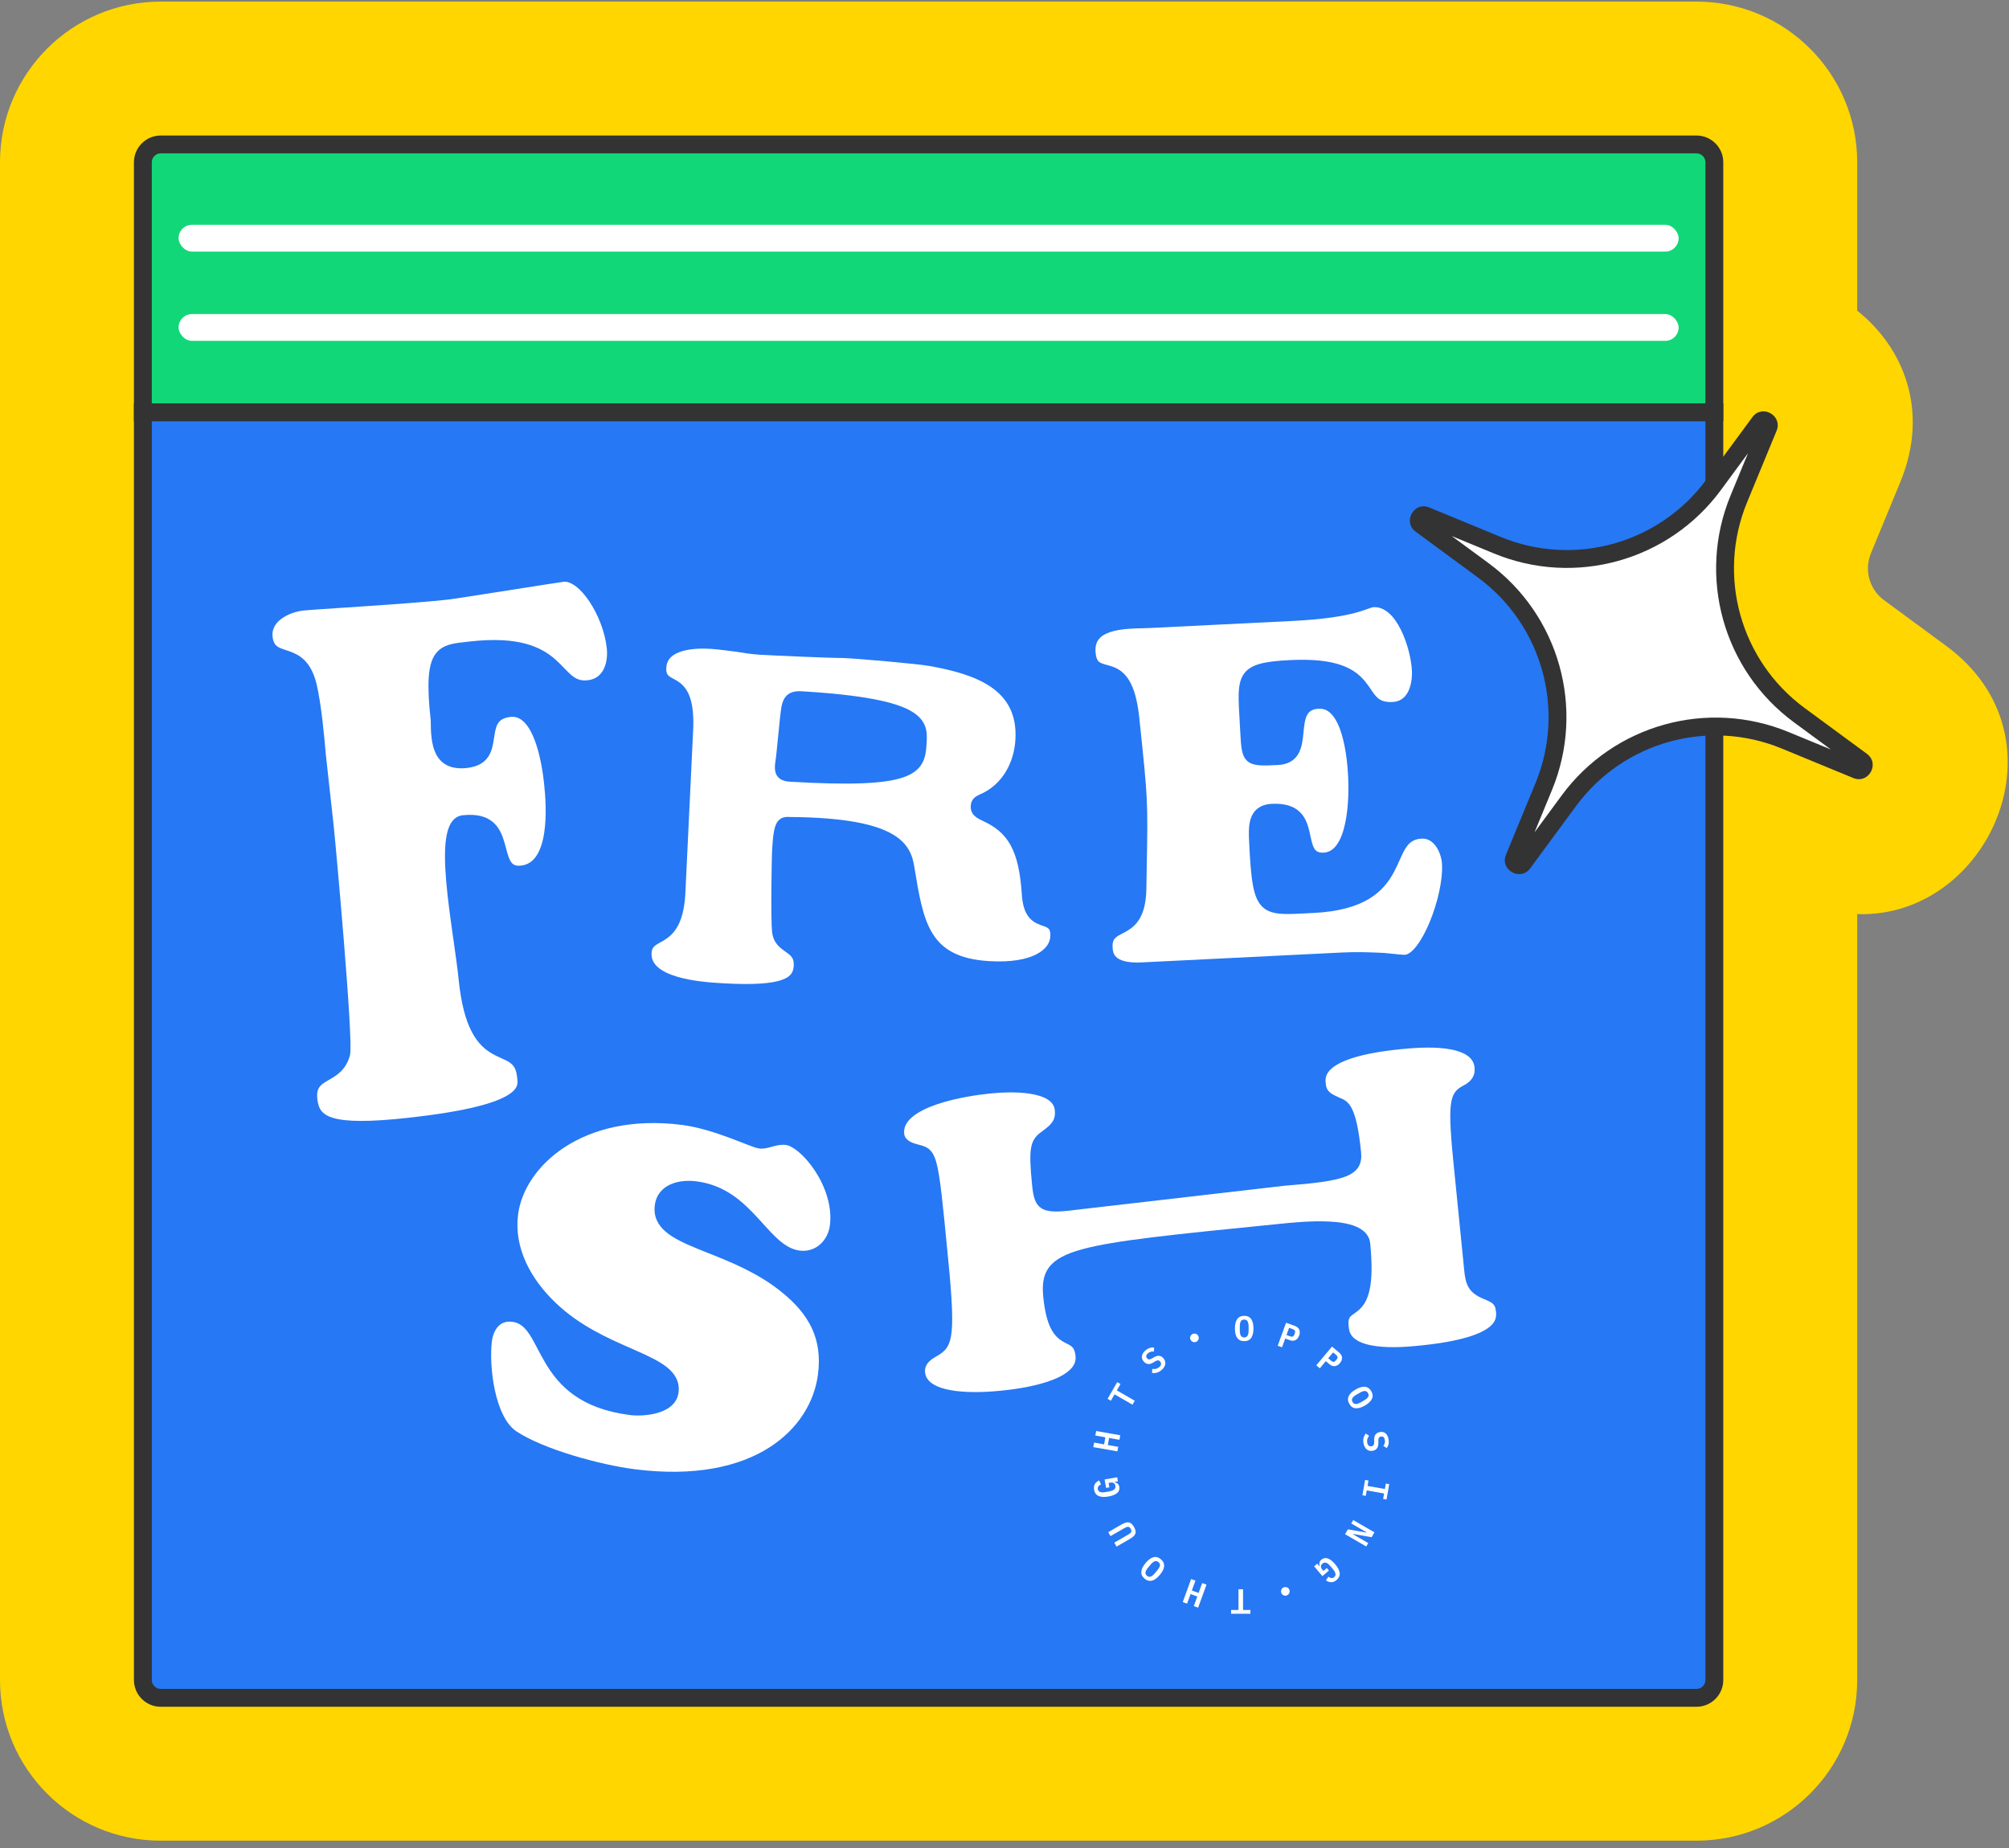 <svg width="225" height="207" viewBox="0 0 225 207" fill="none" xmlns="http://www.w3.org/2000/svg">
<rect x="0" y="0" width="225" height="207" fill="#808080" stroke="none"/>
<path fill-rule="evenodd" clip-rule="evenodd" d="M217.976 72.357C231.872 82.582 222.757 102.883 208 102.393V188.18C208 198.121 199.941 206.18 190 206.18H18C8.059 206.18 0 198.121 0 188.18V18.18C0 8.238 8.059 0.18 18 0.18H190C199.941 0.18 208 8.238 208 18.18V34.8C213.232 38.955 216.102 46.055 212.836 53.973L209.533 61.982C208.76 63.858 209.364 66.019 210.998 67.222L217.976 72.357Z" fill="#FFD600"/>
<path d="M16 46.18H192V188.18C192 189.284 191.105 190.18 190 190.18H18C16.895 190.18 16 189.284 16 188.18V46.18Z" fill="#2678F4"/>
<path d="M16 18.18C16 17.075 16.895 16.18 18 16.18H190C191.105 16.18 192 17.075 192 18.18V46.18H16V18.18Z" fill="#12D778"/>
<rect x="20" y="25.18" width="168" height="3" rx="1.5" fill="white"/>
<rect x="20" y="35.18" width="168" height="3" rx="1.5" fill="white"/>
<path fill-rule="evenodd" clip-rule="evenodd" d="M15 45.18H193V188.18C193 189.836 191.657 191.18 190 191.18H18C16.343 191.18 15 189.836 15 188.18V45.18ZM17 47.18V188.18C17 188.732 17.448 189.18 18 189.18H190C190.552 189.18 191 188.732 191 188.18V47.18H17Z" fill="#333333"/>
<path fill-rule="evenodd" clip-rule="evenodd" d="M15 18.18C15 16.523 16.343 15.18 18 15.18H190C191.657 15.18 193 16.523 193 18.18V47.18H15V18.18ZM18 17.18C17.448 17.18 17 17.627 17 18.18V45.18H191V18.18C191 17.627 190.552 17.18 190 17.18H18Z" fill="#333333"/>
<path d="M30.528 71.306C30.436 70.478 30.836 69.816 31.522 69.308C32.218 68.792 33.161 68.477 33.982 68.387C34.489 68.331 36.097 68.225 38.176 68.088C39.003 68.033 39.905 67.974 40.841 67.91C44.116 67.689 47.8 67.424 50.121 67.168C50.692 67.105 53.77 66.623 56.775 66.151L57.544 66.03C60.288 65.599 62.791 65.206 63.133 65.168C63.499 65.127 63.954 65.275 64.474 65.665C64.989 66.051 65.516 66.638 66.006 67.368C66.985 68.828 67.754 70.776 67.953 72.579C68.05 73.457 67.936 74.335 67.588 74.999C67.251 75.642 66.692 76.101 65.815 76.198C65.016 76.286 64.513 76.055 64.017 75.643C63.754 75.425 63.499 75.16 63.199 74.848L63.195 74.844C62.903 74.539 62.575 74.198 62.19 73.861C61.406 73.175 60.389 72.513 58.871 72.105C57.361 71.699 55.378 71.55 52.665 71.85C52.557 71.862 52.449 71.873 52.342 71.885C51.638 71.96 50.973 72.031 50.407 72.189C49.729 72.378 49.134 72.705 48.707 73.347C48.294 73.967 48.078 74.824 48.01 75.989C47.941 77.155 48.019 78.684 48.24 80.697C48.241 82.012 48.303 83.423 48.833 84.462C49.11 85.005 49.52 85.46 50.114 85.745C50.701 86.026 51.423 86.119 52.292 86.023C53.474 85.892 54.22 85.446 54.675 84.773C55.102 84.14 55.224 83.367 55.321 82.725L55.328 82.681C55.429 82.009 55.51 81.477 55.751 81.068C55.964 80.707 56.334 80.396 57.179 80.303C57.785 80.236 58.29 80.463 58.741 80.929C59.206 81.409 59.592 82.125 59.906 82.965C60.533 84.641 60.811 86.642 60.93 87.719C61.073 89.02 61.255 91.309 60.945 93.309C60.79 94.311 60.517 95.197 60.09 95.845C59.673 96.476 59.116 96.877 58.343 96.962C57.972 97.003 57.735 96.947 57.573 96.861C57.411 96.775 57.273 96.631 57.148 96.407C57.019 96.177 56.916 95.887 56.815 95.535C56.766 95.364 56.719 95.186 56.669 94.998L56.667 94.988C56.617 94.799 56.565 94.6 56.507 94.401C56.281 93.616 55.952 92.729 55.22 92.098C54.469 91.451 53.383 91.147 51.807 91.321C51.232 91.384 50.807 91.719 50.518 92.183C50.238 92.631 50.07 93.218 49.97 93.867C49.769 95.169 49.817 96.9 49.977 98.756C50.137 100.62 50.413 102.65 50.684 104.564C50.722 104.828 50.759 105.089 50.796 105.348C51.027 106.971 51.241 108.476 51.364 109.702C51.642 112.459 52.169 114.305 52.837 115.582C53.514 116.875 54.325 117.566 55.118 118.024C55.477 118.232 55.831 118.39 56.142 118.53L56.212 118.562C56.55 118.713 56.825 118.842 57.06 118.999C57.286 119.151 57.465 119.323 57.602 119.556C57.741 119.792 57.854 120.117 57.906 120.592C57.912 120.644 57.918 120.693 57.923 120.741C57.959 121.036 57.987 121.273 57.912 121.54C57.834 121.821 57.617 122.195 56.953 122.619C55.582 123.494 52.503 124.459 45.742 125.205C41.287 125.697 38.758 125.648 37.323 125.224C36.624 125.017 36.225 124.732 35.981 124.412C35.733 124.087 35.602 123.67 35.541 123.118C35.464 122.424 35.589 122.038 35.765 121.781C35.956 121.502 36.253 121.301 36.681 121.052C36.734 121.021 36.789 120.99 36.844 120.958C37.667 120.487 38.738 119.874 39.189 118.227L39.191 118.219L39.193 118.21C39.231 118.052 39.245 117.821 39.251 117.572C39.258 117.308 39.255 116.976 39.246 116.589C39.226 115.814 39.177 114.798 39.108 113.625C38.968 111.278 38.743 108.285 38.501 105.288C38.016 99.295 37.458 93.269 37.355 92.344L36.502 84.617C36.307 82.34 35.967 78.737 35.439 76.556L35.438 76.55C35.122 75.307 34.649 74.488 34.077 73.928C33.506 73.371 32.875 73.111 32.333 72.925C32.214 72.884 32.103 72.847 31.999 72.813C31.6 72.681 31.308 72.585 31.064 72.412C30.816 72.235 30.599 71.955 30.528 71.306Z" fill="white"/>
<path fill-rule="evenodd" clip-rule="evenodd" d="M74.625 74.778C74.656 74.264 74.85 73.893 75.142 73.61C75.445 73.316 75.874 73.096 76.391 72.942C77.431 72.632 78.691 72.626 79.574 72.679C80.181 72.715 80.752 72.788 81.348 72.865C81.661 72.904 81.98 72.945 82.315 72.982C83.202 73.128 84.16 73.281 85.084 73.337C86.52 73.423 92.845 73.706 94.366 73.703C95.075 73.724 97.149 73.883 99.24 74.072C101.343 74.261 103.409 74.475 104.092 74.598C106.622 75.053 109.131 75.69 110.959 76.935C111.865 77.552 112.592 78.311 113.075 79.265C113.557 80.218 113.81 81.394 113.721 82.867C113.562 85.519 112.177 87.945 109.797 88.96L109.784 88.965L109.77 88.972C109.748 88.983 109.725 88.994 109.7 89.007C109.531 89.089 109.3 89.201 109.123 89.364C108.878 89.589 108.742 89.887 108.719 90.278C108.687 90.802 108.901 91.177 109.207 91.441C109.432 91.635 109.723 91.778 109.942 91.886C109.98 91.904 110.016 91.922 110.05 91.939L110.058 91.943L110.068 91.948C111.528 92.613 112.52 93.452 113.199 94.702C113.889 95.972 114.28 97.71 114.442 100.216C114.516 101.363 114.777 102.137 115.183 102.673C115.593 103.215 116.106 103.451 116.529 103.609C116.625 103.645 116.707 103.674 116.781 103.7C116.886 103.737 116.978 103.769 117.079 103.81C117.232 103.874 117.335 103.933 117.41 103.999C117.523 104.099 117.667 104.303 117.63 104.926C117.59 105.593 117.158 106.333 116.081 106.891C114.996 107.452 113.28 107.808 110.793 107.659C107.311 107.45 105.525 106.312 104.445 104.569C103.333 102.775 102.924 100.285 102.413 97.18L102.397 97.077L102.396 97.075C102.302 96.517 102.162 95.859 101.787 95.204C101.408 94.543 100.807 93.915 99.839 93.375C97.932 92.31 94.574 91.569 88.536 91.515C88.297 91.501 88.016 91.491 87.754 91.563C87.452 91.646 87.204 91.829 87.021 92.128C86.853 92.402 86.747 92.763 86.668 93.207C86.588 93.657 86.531 94.237 86.487 94.977C86.445 95.668 86.404 97.679 86.391 99.672C86.378 101.651 86.392 103.677 86.469 104.373C86.538 105.016 86.769 105.483 87.082 105.85C87.355 106.168 87.687 106.402 87.956 106.591L88.029 106.643C88.33 106.856 88.545 107.023 88.691 107.238C88.824 107.435 88.924 107.709 88.896 108.173C88.874 108.538 88.796 108.825 88.627 109.063C88.46 109.3 88.167 109.54 87.624 109.741C86.507 110.154 84.479 110.351 80.842 110.133C79.756 110.068 77.676 109.941 75.897 109.422C75.007 109.162 74.238 108.816 73.713 108.367C73.204 107.932 72.934 107.414 72.974 106.75C72.988 106.507 73.04 106.345 73.103 106.228C73.167 106.111 73.256 106.012 73.382 105.914C73.515 105.81 73.675 105.717 73.882 105.601L73.944 105.567C74.129 105.464 74.344 105.344 74.561 105.199C75.058 104.867 75.571 104.397 75.977 103.593C76.378 102.8 76.66 101.71 76.754 100.154L77.614 82.104C77.724 80.269 77.582 79.017 77.279 78.131C76.968 77.223 76.494 76.718 76.002 76.377C75.792 76.232 75.581 76.118 75.405 76.024L75.347 75.993C75.15 75.886 75.012 75.806 74.903 75.714C74.805 75.631 74.736 75.542 74.69 75.419C74.641 75.289 74.606 75.091 74.625 74.778ZM89.756 77.429C89.292 77.401 88.889 77.451 88.551 77.606C88.201 77.766 87.961 78.019 87.799 78.32C87.644 78.608 87.561 78.936 87.505 79.256C87.463 79.5 87.431 79.769 87.4 80.036C87.39 80.117 87.38 80.198 87.371 80.279L86.925 84.694C86.913 84.782 86.899 84.874 86.886 84.967C86.857 85.167 86.827 85.373 86.808 85.559C86.78 85.839 86.769 86.146 86.834 86.434C86.902 86.738 87.059 87.028 87.358 87.238C87.642 87.438 88.005 87.531 88.426 87.557C91.912 87.766 94.585 87.82 96.636 87.735C98.681 87.651 100.139 87.428 101.178 87.068C102.231 86.704 102.888 86.186 103.273 85.504C103.645 84.845 103.725 84.096 103.769 83.372L103.776 83.257C103.808 82.737 103.847 82.113 103.662 81.506C103.451 80.816 102.974 80.197 102.061 79.663C101.165 79.14 99.833 78.691 97.872 78.317C95.906 77.943 93.274 77.64 89.756 77.429Z" fill="white"/>
<path d="M144.655 69.561C148.341 69.379 150.455 68.999 151.769 68.651C152.408 68.481 152.853 68.321 153.182 68.202L153.21 68.192C153.561 68.065 153.71 68.018 153.839 68.011C155.071 67.95 156.11 68.969 156.896 70.547C157.662 72.087 158.07 73.943 158.126 75.08C158.168 75.929 158.042 76.824 157.691 77.499C157.353 78.148 156.814 78.59 155.953 78.632C155.463 78.656 155.111 78.599 154.843 78.501C154.579 78.403 154.371 78.257 154.18 78.064C153.982 77.865 153.807 77.621 153.603 77.323L153.522 77.203C153.344 76.942 153.145 76.648 152.908 76.357C152.345 75.664 151.568 74.981 150.244 74.513C148.937 74.051 147.121 73.808 144.487 73.938C142.968 74.013 141.817 74.137 140.966 74.397C140.092 74.664 139.482 75.09 139.124 75.79C138.787 76.452 138.713 77.291 138.723 78.287C138.73 78.936 138.775 79.701 138.826 80.58C138.854 81.057 138.884 81.568 138.911 82.112C138.95 82.898 138.991 83.536 139.089 84.031C139.188 84.529 139.361 84.967 139.728 85.275C140.089 85.577 140.556 85.684 141.078 85.723C141.601 85.761 142.27 85.734 143.096 85.694C143.675 85.665 144.159 85.535 144.555 85.304C144.954 85.071 145.237 84.752 145.437 84.391C145.821 83.698 145.908 82.823 145.981 82.083L145.982 82.068C146.06 81.277 146.125 80.625 146.364 80.144C146.476 79.919 146.62 79.747 146.815 79.624C147.013 79.499 147.296 79.404 147.715 79.383C148.317 79.353 148.804 79.612 149.225 80.112C149.658 80.626 150 81.375 150.261 82.24C150.783 83.967 150.939 85.991 150.991 87.049C151.046 88.154 151.057 90.309 150.659 92.192C150.46 93.136 150.166 93.97 149.755 94.566C149.353 95.149 148.863 95.476 148.238 95.507C147.886 95.525 147.665 95.461 147.518 95.376C147.371 95.291 147.252 95.158 147.147 94.955C147.039 94.746 146.957 94.483 146.879 94.161C146.84 94.002 146.805 93.836 146.767 93.66L146.763 93.642C146.727 93.474 146.689 93.296 146.647 93.118C146.475 92.394 146.213 91.56 145.563 90.94C144.894 90.303 143.901 89.968 142.434 90.04C141.784 90.073 141.257 90.247 140.851 90.562C140.444 90.877 140.203 91.298 140.062 91.745C139.808 92.551 139.858 93.54 139.9 94.353L139.907 94.502C140.006 96.494 140.113 97.995 140.315 99.111C140.514 100.218 140.82 101.039 141.387 101.581C141.966 102.135 142.73 102.318 143.635 102.367C144.369 102.407 145.274 102.359 146.354 102.302L146.356 102.302C146.593 102.289 146.839 102.276 147.093 102.264C149.949 102.123 151.916 101.533 153.319 100.689C154.731 99.841 155.533 98.76 156.098 97.715C156.349 97.25 156.556 96.788 156.744 96.368L156.806 96.229C157.015 95.763 157.202 95.362 157.416 95.022C157.628 94.687 157.854 94.434 158.128 94.257C158.398 94.082 158.745 93.962 159.23 93.938C159.888 93.905 160.421 94.241 160.824 94.806C161.233 95.38 161.469 96.149 161.502 96.832C161.589 98.59 161.006 101.145 160.116 103.289C159.673 104.356 159.166 105.291 158.652 105.956C158.115 106.651 157.662 106.932 157.352 106.948C157.206 106.955 156.93 106.934 156.506 106.892C156.366 106.878 156.212 106.862 156.046 106.845C155.734 106.812 155.38 106.775 155.002 106.74L154.989 106.739L154.976 106.738C154.844 106.733 154.707 106.727 154.566 106.721C153.427 106.671 152.004 106.609 150.326 106.692L127.859 107.802C126.114 107.889 125.347 107.527 125.003 107.192C124.663 106.861 124.622 106.452 124.605 106.108C124.574 105.483 124.742 105.213 124.954 105.023C125.08 104.91 125.24 104.81 125.45 104.696C125.517 104.659 125.596 104.619 125.68 104.575C125.831 104.496 126 104.408 126.154 104.319C126.675 104.02 127.241 103.603 127.671 102.841C128.096 102.089 128.364 101.048 128.389 99.542C128.404 98.643 128.418 97.832 128.431 97.095C128.562 89.632 128.563 89.617 127.618 80.618C127.416 78.499 127.01 77.134 126.471 76.233C125.916 75.305 125.24 74.902 124.598 74.672C124.371 74.59 124.138 74.528 123.938 74.475C123.875 74.458 123.816 74.442 123.76 74.426C123.513 74.357 123.334 74.294 123.193 74.207C123.065 74.128 122.96 74.024 122.876 73.851C122.787 73.667 122.713 73.385 122.691 72.941C122.656 72.237 122.869 71.774 123.205 71.441C123.559 71.091 124.092 70.844 124.757 70.679C125.788 70.424 126.974 70.394 128.005 70.369C128.325 70.361 128.631 70.353 128.912 70.339L144.655 69.561Z" fill="white"/>
<path d="M58.022 136.044C58.693 130.74 65.139 124.585 76.352 126.003C78.175 126.234 80.083 126.851 81.665 127.435C82.214 127.638 82.716 127.834 83.162 128.008C83.36 128.085 83.546 128.158 83.722 128.225C84.004 128.334 84.257 128.428 84.47 128.5C84.674 128.568 84.875 128.627 85.038 128.648C85.515 128.708 86.008 128.571 86.419 128.457C86.47 128.443 86.519 128.43 86.566 128.417C87.044 128.288 87.502 128.186 88.016 128.251C88.369 128.296 88.898 128.563 89.515 129.094C90.116 129.611 90.748 130.334 91.306 131.194C92.43 132.923 93.213 135.133 92.944 137.259C92.736 138.905 91.4 140.314 89.567 140.082C88.719 139.974 87.976 139.544 87.223 138.887C86.63 138.37 86.065 137.744 85.449 137.063C85.273 136.868 85.092 136.668 84.906 136.465C83.259 134.671 81.248 132.736 78.002 132.326C77.033 132.203 75.968 132.272 75.09 132.666C74.188 133.071 73.485 133.823 73.336 135C73.175 136.273 73.682 137.228 74.574 137.985C75.433 138.714 76.675 139.284 78.054 139.851C78.455 140.015 78.871 140.181 79.299 140.351C81.861 141.372 84.833 142.556 87.468 144.669C89.11 145.981 90.261 147.333 90.945 148.824C91.627 150.309 91.861 151.969 91.613 153.928C91.23 156.956 89.476 160.03 86.148 162.144C82.819 164.259 77.88 165.433 71.115 164.577C69.207 164.336 66.633 163.779 64.146 163.02C61.652 162.259 59.294 161.309 57.786 160.297C57.222 159.906 56.738 159.274 56.336 158.464C55.936 157.656 55.633 156.699 55.418 155.698C54.987 153.69 54.923 151.571 55.09 150.247C55.174 149.583 55.414 148.982 55.788 148.581C56.145 148.199 56.649 147.967 57.372 148.059C58.206 148.164 58.767 148.657 59.319 149.499C59.597 149.924 59.859 150.418 60.15 150.971L60.207 151.082C60.478 151.599 60.772 152.16 61.113 152.728C61.846 153.951 62.809 155.226 64.303 156.282C65.798 157.339 67.795 158.155 70.568 158.505C71.268 158.594 72.487 158.588 73.585 158.282C74.659 157.982 75.821 157.328 75.992 155.982C76.143 154.782 75.606 153.89 74.727 153.175C73.876 152.483 72.652 151.91 71.302 151.311C71.101 151.222 70.896 151.132 70.688 151.04L70.685 151.039C68.056 149.882 64.911 148.499 62.241 145.944C59.376 143.207 57.554 139.742 58.022 136.044Z" fill="white"/>
<path d="M148.484 121.43L148.479 121.384C148.457 121.16 148.433 120.926 148.497 120.653C148.563 120.377 148.73 120.028 149.177 119.651C150.103 118.87 152.202 117.991 156.874 117.524C157.986 117.413 160.055 117.22 161.878 117.452C162.791 117.568 163.595 117.786 164.178 118.14C164.741 118.482 165.081 118.938 165.145 119.576C165.188 120.007 165.116 120.353 164.958 120.646C164.799 120.939 164.536 121.21 164.147 121.457C164.101 121.483 164.053 121.509 164.004 121.536C163.741 121.677 163.445 121.838 163.207 122.062C162.887 122.363 162.677 122.758 162.557 123.338C162.44 123.901 162.403 124.663 162.438 125.732C162.473 126.806 162.581 128.218 162.768 130.095L163.992 142.35C164.064 143.063 164.17 143.686 164.481 144.21C164.804 144.753 165.308 145.127 166.035 145.441L166.037 145.442C166.098 145.468 166.156 145.493 166.212 145.516L166.214 145.517C166.649 145.701 166.932 145.822 167.146 145.996C167.339 146.155 167.489 146.374 167.536 146.852C167.564 147.129 167.583 147.404 167.496 147.699C167.413 147.982 167.219 148.326 166.739 148.693C165.746 149.452 163.581 150.267 158.953 150.729C157.913 150.833 155.937 151.017 154.193 150.795C153.319 150.684 152.549 150.476 151.993 150.139C151.455 149.814 151.133 149.383 151.073 148.782L151.072 148.769L151.07 148.756C150.944 147.928 151.09 147.653 151.228 147.493C151.319 147.388 151.44 147.296 151.628 147.163L151.672 147.132C151.842 147.012 152.052 146.864 152.26 146.67C153.227 145.765 153.935 144.069 153.455 139.261C153.359 138.309 152.669 137.725 151.846 137.381C151.027 137.04 149.974 136.886 148.905 136.83C146.91 136.724 144.695 136.949 143.455 137.074L143.19 137.101L143.088 137.111C131.464 138.272 124.833 138.935 121.183 139.938C119.353 140.441 118.159 141.057 117.481 141.963C116.792 142.885 116.715 144.002 116.843 145.286C117.008 146.931 117.305 148.029 117.688 148.791C118.081 149.572 118.556 149.979 119.019 150.256C119.18 150.353 119.348 150.437 119.49 150.508C119.535 150.531 119.579 150.553 119.618 150.573C119.792 150.663 119.92 150.739 120.025 150.83C120.205 150.985 120.39 151.245 120.458 151.922C120.52 152.542 120.258 153.067 119.71 153.543C119.149 154.03 118.323 154.431 117.37 154.752C115.47 155.392 113.236 155.664 112.11 155.776C111.032 155.884 108.896 156.049 107.003 155.8C106.053 155.675 105.21 155.451 104.598 155.096C104.001 154.749 103.659 154.302 103.599 153.701C103.529 153.003 103.965 152.471 104.669 152.05C104.726 152.015 104.785 151.981 104.845 151.946C105.165 151.759 105.512 151.555 105.79 151.264C106.148 150.89 106.379 150.4 106.509 149.667C106.76 148.253 106.659 145.736 106.169 140.831C105.586 134.762 105.29 131.777 104.879 130.255C104.67 129.481 104.405 128.979 103.97 128.657C103.759 128.502 103.534 128.409 103.314 128.338C103.169 128.291 103.004 128.247 102.84 128.204C102.769 128.185 102.697 128.166 102.629 128.147C101.867 127.938 101.324 127.588 101.264 126.991C101.195 126.297 101.503 125.691 102.148 125.136C102.804 124.572 103.763 124.103 104.86 123.723C107.047 122.965 109.62 122.613 110.927 122.482C111.907 122.384 113.724 122.263 115.315 122.504C116.113 122.625 116.811 122.832 117.313 123.145C117.8 123.449 118.081 123.836 118.133 124.354C118.195 124.979 118.067 125.373 117.845 125.694C117.603 126.043 117.232 126.337 116.714 126.728C116.425 126.931 116.153 127.149 115.935 127.442C115.71 127.745 115.565 128.098 115.483 128.543C115.324 129.395 115.383 130.665 115.591 132.748C115.657 133.41 115.743 133.976 115.92 134.424C116.108 134.899 116.406 135.26 116.882 135.474C117.325 135.672 117.874 135.721 118.521 135.701C119.176 135.682 119.996 135.589 121.016 135.458L121.019 135.457L143.815 132.822C147.194 132.56 149.366 132.294 150.665 131.798C151.329 131.545 151.83 131.209 152.135 130.722C152.44 130.234 152.497 129.673 152.438 129.08C152.18 126.503 151.838 125.082 151.444 124.26C151.242 123.838 151.019 123.556 150.771 123.358C150.549 123.181 150.327 123.09 150.178 123.028L150.146 123.015L150.022 122.959C149.583 122.761 149.241 122.607 148.974 122.389C148.715 122.177 148.532 121.905 148.484 121.43Z" fill="white"/>
<path d="M139.346 150.227C139.168 150.227 139.014 150.195 138.882 150.132C138.751 150.067 138.643 149.974 138.556 149.853C138.472 149.733 138.409 149.585 138.367 149.409C138.328 149.233 138.308 149.033 138.308 148.807C138.308 148.585 138.328 148.385 138.367 148.21C138.409 148.031 138.472 147.882 138.556 147.761C138.643 147.641 138.751 147.549 138.882 147.486C139.014 147.421 139.168 147.388 139.346 147.388C139.703 147.388 139.965 147.512 140.133 147.761C140.301 148.01 140.384 148.359 140.384 148.807C140.384 149.256 140.301 149.604 140.133 149.853C139.965 150.102 139.703 150.227 139.346 150.227ZM139.346 149.806C139.438 149.806 139.516 149.789 139.578 149.755C139.641 149.718 139.691 149.667 139.728 149.602C139.767 149.536 139.795 149.456 139.81 149.362C139.829 149.265 139.838 149.157 139.838 149.039V148.571C139.838 148.336 139.801 148.149 139.728 148.013C139.657 147.877 139.53 147.809 139.346 147.809C139.163 147.809 139.035 147.877 138.961 148.013C138.89 148.149 138.855 148.336 138.855 148.571V149.043C138.855 149.279 138.89 149.465 138.961 149.602C139.035 149.738 139.163 149.806 139.346 149.806Z" fill="white"/>
<path d="M143.097 150.741L144.036 148.162L145.015 148.518C145.266 148.61 145.433 148.751 145.514 148.942C145.595 149.133 145.59 149.352 145.501 149.599C145.411 149.845 145.274 150.015 145.089 150.11C144.904 150.204 144.685 150.206 144.434 150.114L143.939 149.934L143.581 150.917L143.097 150.741ZM144.083 149.539L144.478 149.683C144.609 149.73 144.712 149.738 144.787 149.707C144.864 149.674 144.923 149.599 144.965 149.483L145.016 149.343C145.058 149.227 145.061 149.133 145.023 149.061C144.986 148.986 144.902 148.925 144.772 148.877L144.376 148.733L144.083 149.539Z" fill="white"/>
<path d="M147.417 152.937L149.181 150.834L149.979 151.504C150.184 151.676 150.292 151.866 150.302 152.073C150.313 152.281 150.234 152.485 150.066 152.686C149.897 152.886 149.71 152.999 149.504 153.025C149.298 153.05 149.092 152.977 148.887 152.805L148.484 152.467L147.812 153.268L147.417 152.937ZM148.754 152.144L149.076 152.415C149.183 152.504 149.277 152.547 149.358 152.544C149.442 152.538 149.523 152.488 149.602 152.394L149.698 152.28C149.777 152.185 149.812 152.097 149.801 152.017C149.792 151.934 149.734 151.848 149.627 151.758L149.305 151.488L148.754 152.144Z" fill="white"/>
<path d="M151.118 157.251C151.029 157.096 150.979 156.947 150.968 156.802C150.959 156.656 150.985 156.515 151.046 156.38C151.109 156.247 151.205 156.118 151.337 155.994C151.469 155.872 151.633 155.755 151.828 155.642C152.021 155.531 152.203 155.448 152.375 155.394C152.55 155.342 152.711 155.321 152.858 155.334C153.005 155.348 153.139 155.397 153.259 155.479C153.381 155.56 153.487 155.677 153.576 155.831C153.755 156.14 153.778 156.429 153.646 156.699C153.514 156.969 153.254 157.216 152.866 157.44C152.478 157.664 152.134 157.766 151.834 157.745C151.535 157.724 151.296 157.56 151.118 157.251ZM151.482 157.041C151.528 157.12 151.581 157.178 151.642 157.216C151.706 157.252 151.775 157.27 151.85 157.269C151.926 157.27 152.009 157.254 152.099 157.22C152.192 157.188 152.29 157.142 152.392 157.083L152.797 156.849C153.001 156.731 153.144 156.606 153.226 156.474C153.308 156.345 153.304 156.201 153.212 156.042C153.12 155.883 152.997 155.806 152.842 155.81C152.689 155.817 152.51 155.88 152.306 155.998L151.897 156.233C151.693 156.351 151.549 156.475 151.467 156.605C151.385 156.736 151.39 156.882 151.482 157.041Z" fill="white"/>
<path d="M152.705 161.649C152.664 161.417 152.669 161.211 152.72 161.032C152.771 160.855 152.853 160.703 152.967 160.577L153.338 160.827C153.24 160.948 153.172 161.072 153.136 161.198C153.103 161.326 153.098 161.457 153.122 161.592C153.149 161.747 153.205 161.859 153.289 161.929C153.373 162 153.481 162.023 153.613 162C153.721 161.981 153.797 161.936 153.841 161.864C153.886 161.792 153.908 161.681 153.905 161.529L153.901 161.235C153.901 160.976 153.96 160.782 154.078 160.652C154.199 160.522 154.353 160.44 154.542 160.407C154.8 160.361 155.012 160.411 155.179 160.554C155.348 160.697 155.458 160.917 155.511 161.214C155.548 161.426 155.546 161.614 155.506 161.778C155.466 161.945 155.397 162.085 155.297 162.198L154.927 161.956C154.999 161.869 155.051 161.77 155.082 161.661C155.116 161.551 155.121 161.428 155.097 161.291C155.045 160.997 154.898 160.871 154.655 160.914C154.552 160.932 154.479 160.977 154.435 161.049C154.392 161.12 154.371 161.233 154.371 161.387L154.371 161.679C154.368 161.921 154.313 162.111 154.204 162.247C154.094 162.384 153.939 162.47 153.738 162.505C153.611 162.527 153.491 162.526 153.378 162.501C153.267 162.475 153.165 162.426 153.073 162.355C152.983 162.283 152.906 162.187 152.842 162.068C152.779 161.951 152.733 161.812 152.705 161.649Z" fill="white"/>
<path d="M152.886 165.77L153.266 165.837L153.159 166.445L155.102 166.788L155.21 166.18L155.589 166.247L155.286 167.966L154.906 167.899L155.014 167.291L153.07 166.948L152.963 167.556L152.583 167.489L152.886 165.77Z" fill="white"/>
<path d="M153.022 171.667L153.042 171.633L151.336 170.648L151.556 170.267L153.933 171.639L153.616 172.187L151.551 171.825L151.531 171.859L153.237 172.844L153.017 173.226L150.64 171.853L150.957 171.305L153.022 171.667Z" fill="white"/>
<path d="M147.776 175.442L147.8 175.422C147.783 175.365 147.771 175.305 147.763 175.243C147.756 175.181 147.758 175.119 147.771 175.057C147.784 174.995 147.809 174.933 147.846 174.871C147.881 174.811 147.932 174.753 147.998 174.697C148.211 174.519 148.451 174.476 148.718 174.57C148.985 174.668 149.26 174.887 149.545 175.226C149.845 175.583 150.01 175.91 150.04 176.207C150.07 176.504 149.951 176.764 149.684 176.988C149.58 177.076 149.476 177.138 149.375 177.176C149.271 177.215 149.17 177.233 149.071 177.23C148.971 177.229 148.873 177.208 148.778 177.168C148.683 177.132 148.59 177.083 148.501 177.021L148.776 176.616C148.827 176.648 148.88 176.678 148.933 176.705C148.984 176.733 149.037 176.751 149.09 176.758C149.143 176.768 149.196 176.766 149.25 176.752C149.305 176.74 149.36 176.71 149.417 176.663C149.547 176.554 149.597 176.423 149.565 176.272C149.534 176.12 149.442 175.954 149.291 175.773L149.008 175.436C148.932 175.345 148.856 175.267 148.78 175.201C148.703 175.138 148.627 175.093 148.552 175.064C148.476 175.035 148.402 175.026 148.328 175.036C148.256 175.048 148.184 175.085 148.112 175.145C148 175.24 147.942 175.344 147.94 175.46C147.939 175.577 147.982 175.687 148.07 175.792L148.214 175.964L148.596 175.643L148.836 175.929L148.101 176.545L147.179 175.446L147.531 175.15L147.776 175.442Z" fill="white"/>
<path d="M138.705 180.337V178.017H139.216V180.337H140.042V180.762H137.879V180.337H138.705Z" fill="white"/>
<path d="M133.483 178.158L134.236 178.432L134.64 177.324L135.124 177.5L134.185 180.079L133.701 179.903L134.091 178.831L133.337 178.557L132.947 179.629L132.463 179.452L133.402 176.874L133.886 177.05L133.483 178.158Z" fill="white"/>
<path d="M130.011 174.654C130.148 174.768 130.246 174.892 130.306 175.024C130.364 175.159 130.388 175.3 130.377 175.448C130.363 175.594 130.316 175.748 130.236 175.909C130.153 176.069 130.039 176.235 129.894 176.408C129.751 176.579 129.608 176.719 129.465 176.828C129.318 176.938 129.174 177.012 129.032 177.05C128.888 177.087 128.746 177.087 128.605 177.051C128.463 177.017 128.323 176.943 128.187 176.828C127.913 176.599 127.793 176.335 127.824 176.037C127.856 175.738 128.016 175.417 128.304 175.074C128.592 174.73 128.88 174.517 129.169 174.434C129.457 174.351 129.738 174.424 130.011 174.654ZM129.741 174.976C129.671 174.917 129.6 174.88 129.53 174.866C129.459 174.854 129.388 174.861 129.317 174.887C129.245 174.912 129.173 174.956 129.1 175.018C129.023 175.08 128.947 175.157 128.872 175.247L128.571 175.606C128.419 175.786 128.328 175.953 128.296 176.104C128.263 176.254 128.316 176.388 128.457 176.506C128.598 176.624 128.74 176.654 128.884 176.597C129.025 176.538 129.172 176.418 129.324 176.238L129.627 175.876C129.779 175.695 129.871 175.53 129.905 175.38C129.936 175.229 129.881 175.094 129.741 174.976Z" fill="white"/>
<path d="M124.795 172.795L126.276 171.94C126.364 171.889 126.443 171.841 126.51 171.796C126.577 171.748 126.628 171.699 126.665 171.647C126.698 171.595 126.715 171.537 126.715 171.473C126.713 171.408 126.687 171.332 126.638 171.245C126.588 171.159 126.535 171.1 126.481 171.068C126.425 171.034 126.366 171.019 126.305 171.024C126.241 171.028 126.172 171.048 126.099 171.084C126.025 171.118 125.944 171.16 125.855 171.211L124.374 172.067L124.116 171.621L125.529 170.805C125.697 170.708 125.85 170.633 125.986 170.582C126.123 170.53 126.25 170.509 126.369 170.52C126.487 170.531 126.598 170.577 126.703 170.659C126.804 170.739 126.904 170.865 127.002 171.035C127.1 171.205 127.16 171.356 127.18 171.486C127.198 171.615 127.181 171.734 127.131 171.841C127.081 171.949 127 172.049 126.887 172.141C126.774 172.234 126.633 172.329 126.465 172.425L125.052 173.241L124.795 172.795Z" fill="white"/>
<path d="M124.827 165.99L124.833 166.021C124.891 166.035 124.949 166.054 125.006 166.079C125.064 166.103 125.116 166.136 125.164 166.179C125.211 166.221 125.252 166.273 125.287 166.336C125.322 166.397 125.347 166.47 125.362 166.555C125.41 166.828 125.327 167.057 125.112 167.242C124.894 167.424 124.566 167.553 124.13 167.63C123.671 167.711 123.305 167.691 123.033 167.568C122.761 167.446 122.595 167.213 122.535 166.87C122.511 166.735 122.508 166.615 122.527 166.508C122.545 166.398 122.58 166.301 122.631 166.218C122.683 166.132 122.749 166.057 122.832 165.995C122.911 165.93 122.999 165.875 123.098 165.828L123.311 166.27C123.258 166.298 123.206 166.328 123.156 166.361C123.105 166.391 123.064 166.428 123.031 166.471C122.996 166.512 122.971 166.559 122.956 166.612C122.939 166.665 122.937 166.728 122.95 166.8C122.979 166.968 123.068 167.076 123.215 167.125C123.362 167.174 123.551 167.178 123.784 167.137L124.217 167.06C124.333 167.04 124.439 167.013 124.535 166.98C124.627 166.945 124.704 166.902 124.767 166.851C124.83 166.8 124.876 166.74 124.903 166.672C124.929 166.603 124.933 166.523 124.917 166.43C124.891 166.285 124.829 166.183 124.731 166.123C124.63 166.064 124.512 166.046 124.378 166.07L124.157 166.108L124.244 166.6L123.876 166.665L123.71 165.72L125.123 165.471L125.203 165.924L124.827 165.99Z" fill="white"/>
<path d="M124.213 161.071L124.074 161.861L125.236 162.065L125.146 162.573L122.444 162.096L122.533 161.589L123.656 161.787L123.795 160.997L122.672 160.799L122.762 160.292L125.465 160.768L125.375 161.276L124.213 161.071Z" fill="white"/>
<path d="M125.08 155.741L127.089 156.901L126.834 157.344L124.825 156.184L124.412 156.899L124.044 156.687L125.125 154.814L125.493 155.026L125.08 155.741Z" fill="white"/>
<path d="M130.079 153.471C129.899 153.623 129.718 153.721 129.537 153.767C129.359 153.811 129.186 153.815 129.02 153.78L129.05 153.334C129.205 153.358 129.345 153.355 129.473 153.323C129.601 153.288 129.717 153.226 129.821 153.139C129.942 153.038 130.011 152.933 130.03 152.825C130.049 152.717 130.015 152.612 129.929 152.509C129.858 152.425 129.781 152.382 129.698 152.38C129.612 152.376 129.505 152.413 129.375 152.491L129.122 152.642C128.899 152.772 128.701 152.818 128.53 152.78C128.356 152.741 128.208 152.648 128.085 152.501C127.917 152.301 127.853 152.092 127.894 151.876C127.934 151.658 128.069 151.452 128.3 151.259C128.465 151.12 128.628 151.028 128.79 150.981C128.955 150.932 129.111 150.922 129.259 150.952L129.234 151.393C129.122 151.374 129.011 151.379 128.901 151.406C128.789 151.432 128.68 151.489 128.573 151.578C128.344 151.77 128.309 151.961 128.468 152.15C128.535 152.23 128.61 152.271 128.694 152.273C128.778 152.274 128.886 152.236 129.019 152.159L129.272 152.013C129.483 151.894 129.675 151.848 129.848 151.874C130.021 151.9 130.173 151.992 130.304 152.148C130.387 152.247 130.445 152.352 130.48 152.462C130.514 152.571 130.522 152.684 130.507 152.8C130.489 152.914 130.445 153.028 130.373 153.142C130.304 153.255 130.206 153.365 130.079 153.471Z" fill="white"/>
<path d="M144.437 178.253C144.437 178.52 144.221 178.736 143.954 178.736C143.687 178.736 143.471 178.52 143.471 178.253C143.471 177.986 143.687 177.77 143.954 177.77C144.221 177.77 144.437 177.986 144.437 178.253Z" fill="white"/>
<path d="M134.256 149.86C134.256 150.127 134.04 150.343 133.773 150.343C133.506 150.343 133.29 150.127 133.29 149.86C133.29 149.593 133.506 149.377 133.773 149.377C134.04 149.377 134.256 149.593 134.256 149.86Z" fill="white"/>
<path d="M197.064 47.32C197.461 46.781 198.3 47.254 198.045 47.872L194.742 55.881C191.165 64.554 193.959 74.549 201.515 80.109L208.493 85.244C209.032 85.64 208.56 86.48 207.941 86.225L199.932 82.921C191.259 79.344 181.264 82.138 175.704 89.695L170.569 96.672C170.173 97.212 169.333 96.739 169.588 96.12L172.892 88.111C176.469 79.438 173.675 69.444 166.118 63.884L159.141 58.749C158.601 58.352 159.074 57.513 159.693 57.768L167.702 61.071C176.375 64.648 186.369 61.854 191.929 54.298L197.064 47.32Z" fill="white"/>
<path fill-rule="evenodd" clip-rule="evenodd" d="M196.259 46.727C197.355 45.237 199.675 46.544 198.97 48.254L195.666 56.263C192.265 64.511 194.922 74.016 202.108 79.303L209.086 84.438C210.576 85.534 209.269 87.854 207.56 87.149L199.55 83.846C191.302 80.444 181.798 83.101 176.51 90.287L171.375 97.265C170.279 98.755 167.959 97.449 168.664 95.739L171.967 87.73C175.369 79.482 172.712 69.977 165.526 64.689L158.548 59.554C157.058 58.458 158.364 56.138 160.074 56.843L168.083 60.147C176.331 63.549 185.836 60.891 191.124 53.705L196.259 46.727ZM195.77 50.766L192.735 54.891C186.902 62.817 176.418 65.748 167.321 61.996L162.587 60.043L166.711 63.078C174.638 68.911 177.569 79.395 173.816 88.492L171.864 93.227L174.899 89.102C180.731 81.176 191.215 78.245 200.313 81.997L205.047 83.949L200.923 80.914C192.996 75.082 190.065 64.598 193.817 55.5L195.77 50.766Z" fill="#333333"/>
</svg>
